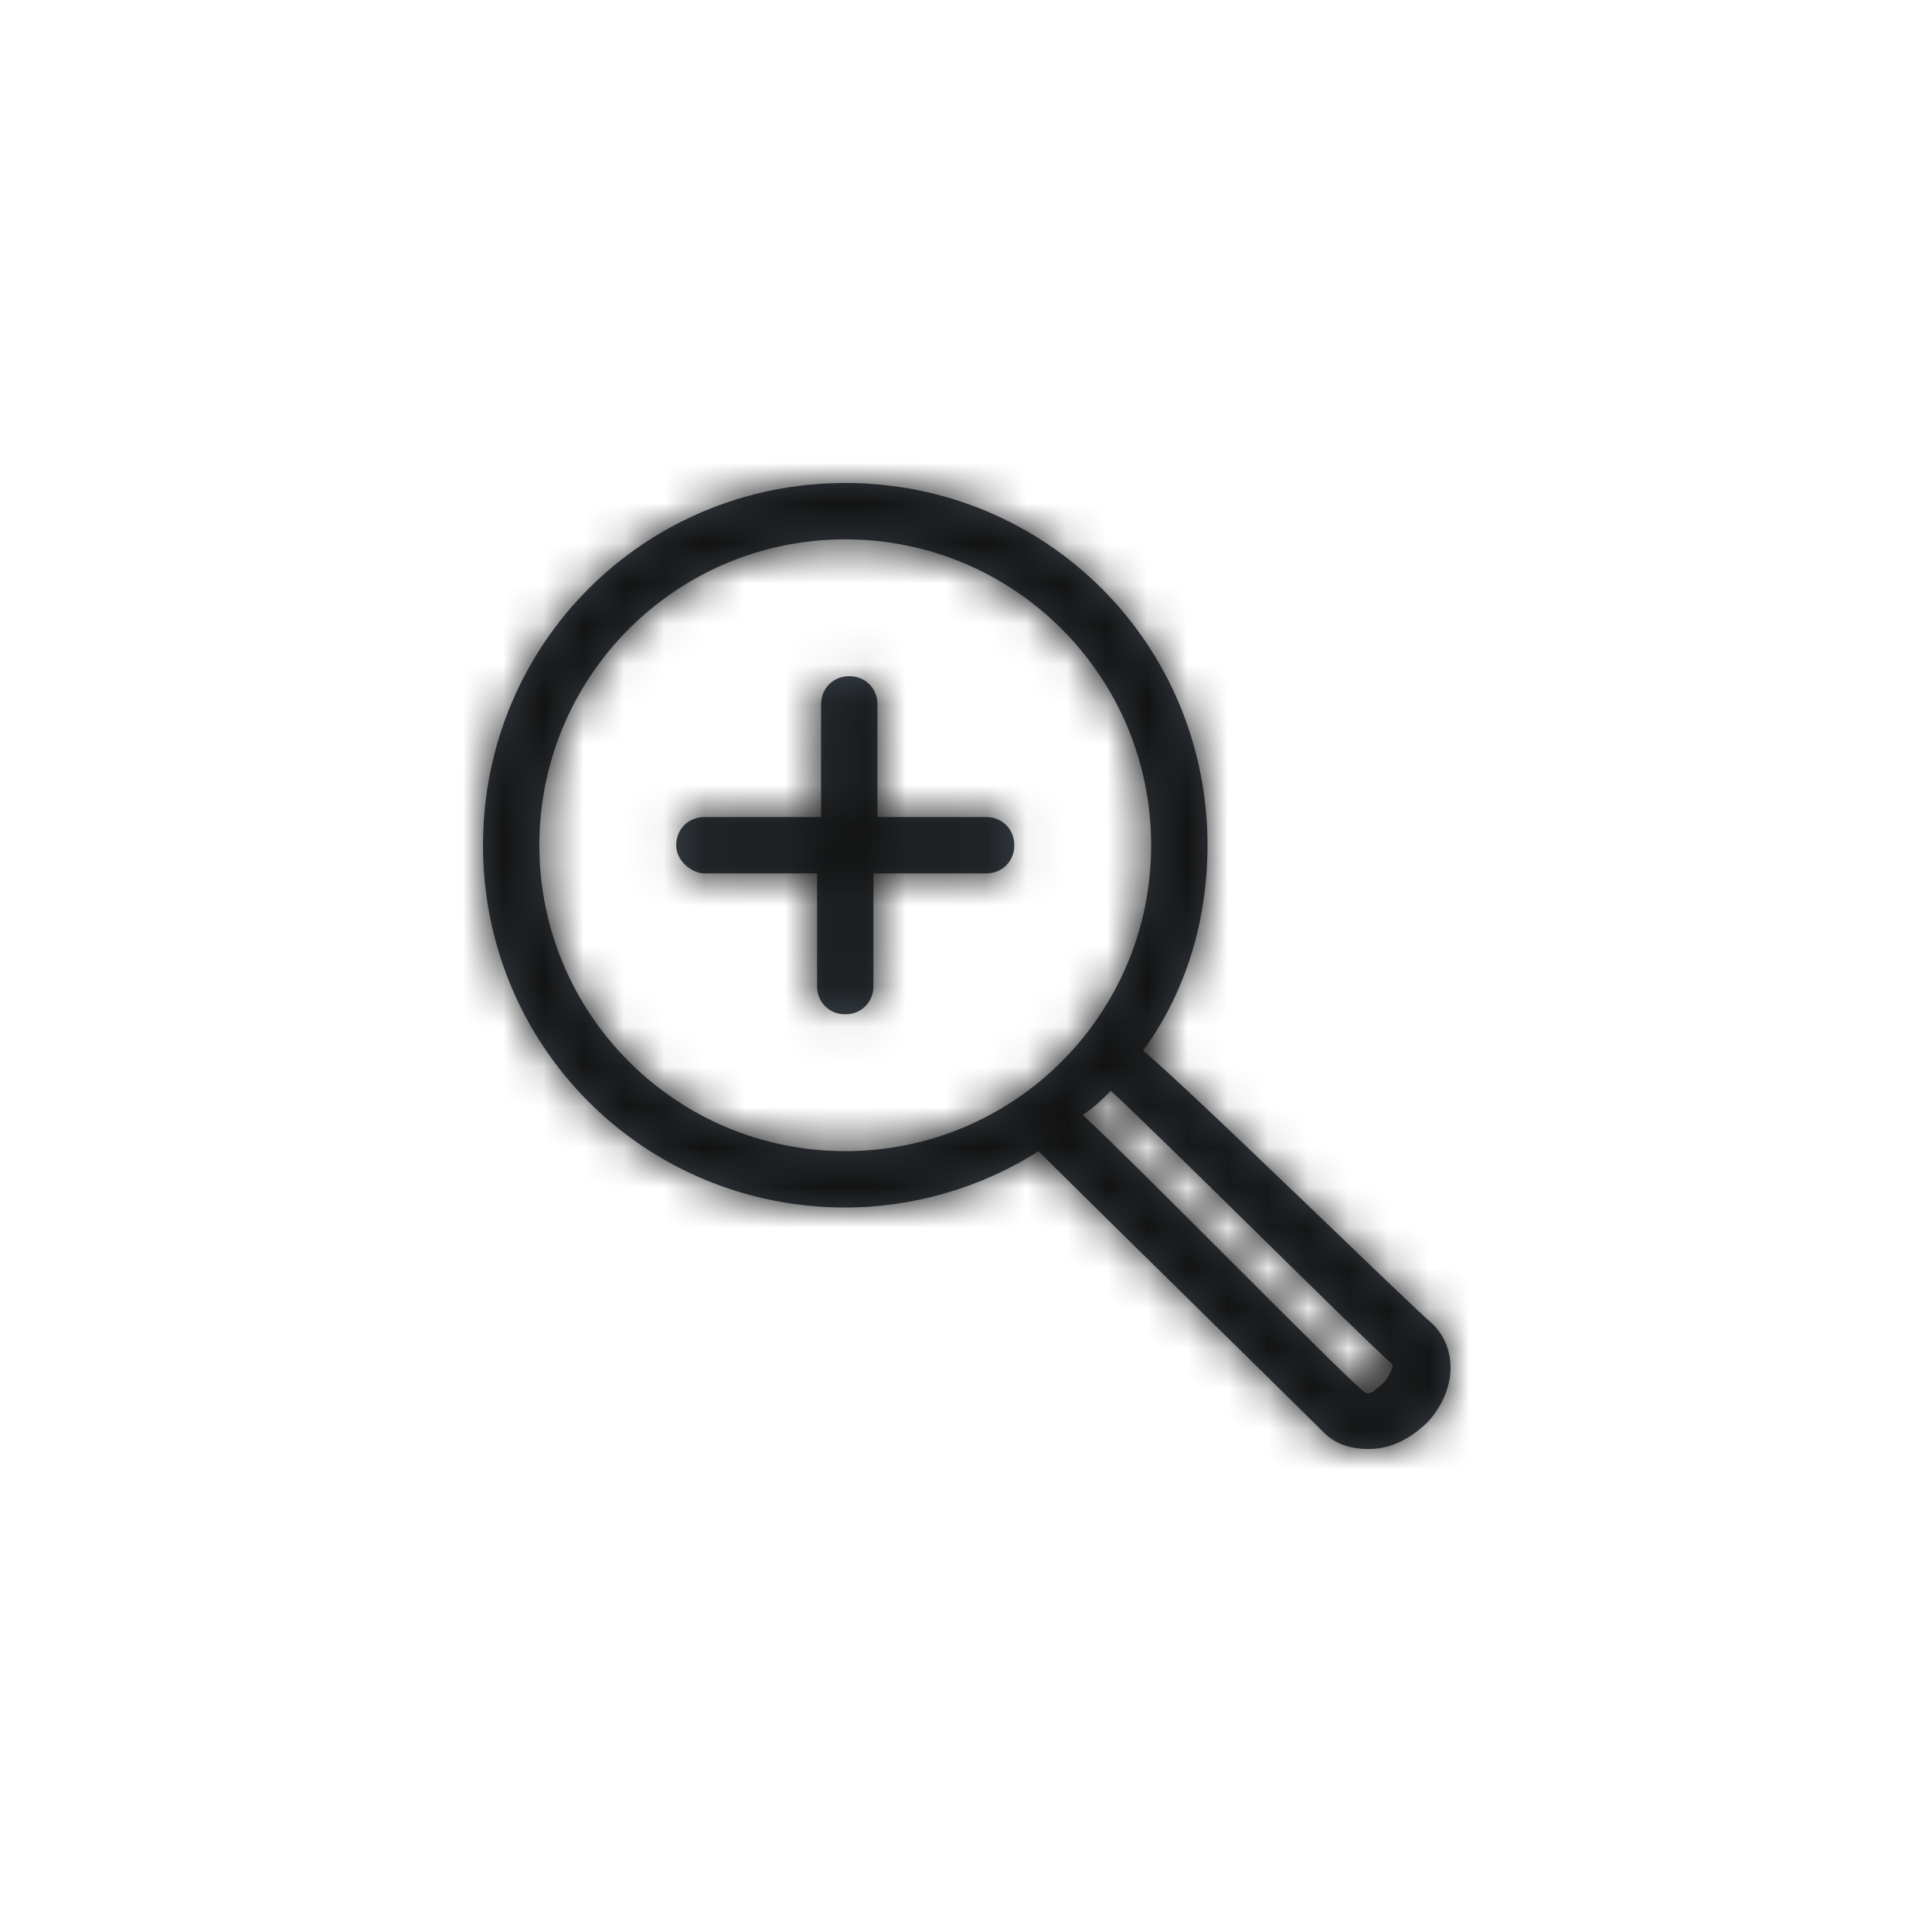 <?xml version="1.0" encoding="utf-8"?>
<!-- Generator: Adobe Illustrator 21.0.2, SVG Export Plug-In . SVG Version: 6.00 Build 0)  -->
<svg version="1.1" id="action-zoom-in-line-Layer_1" xmlns="http://www.w3.org/2000/svg" xmlns:xlink="http://www.w3.org/1999/xlink" x="0px" y="0px"
	 viewBox="0 0 48 48" style="enable-background:new 0 0 48 48;" xml:space="preserve">
<title>icon/Action/zoom-in-line</title>
<g transform="translate(12 12)">
	<g>
		<path id="action-zoom-in-line-a_1_" style="fill:#384048;" d="M23.6,20.9c0.6,0.6,0.6,1.6-0.1,2.4C23,23.8,22.5,24,22,24c-0.4,0-0.8-0.1-1.1-0.4
			c-0.7-0.7-6-5.9-7.1-7C12.4,17.5,10.7,18,9,18c-5,0-9-4-9-9s4-9,9-9c5,0,9,4,9,9c0,1.8-0.5,3.6-1.6,5.1
			C17.7,15.2,22.9,20.3,23.6,20.9L23.6,20.9z M1.4,9c0,4.2,3.4,7.6,7.6,7.6s7.6-3.4,7.6-7.6S13.2,1.4,9,1.4C4.8,1.4,1.4,4.8,1.4,9z
			 M22.2,22.5c0.3-0.2,0.4-0.5,0.4-0.6c-0.7-0.6-5.6-5.5-7-6.8c-0.2,0.2-0.4,0.4-0.7,0.6c1.4,1.3,6.2,6.2,6.9,6.8
			C21.9,22.6,22,22.7,22.2,22.5L22.2,22.5z M12.5,8.3c0.4,0,0.7,0.3,0.7,0.7s-0.3,0.7-0.7,0.7c0,0,0,0-0.1,0H9.7v2.8
			c0,0.4-0.3,0.7-0.7,0.7s-0.7-0.3-0.7-0.7V9.7H5.5C5.2,9.7,4.8,9.4,4.8,9c0-0.4,0.3-0.7,0.7-0.7c0,0,0,0,0.1,0h2.8V5.5
			c0-0.4,0.3-0.7,0.7-0.7s0.7,0.3,0.7,0.7v2.8C9.7,8.3,12.5,8.3,12.5,8.3z"/>
	</g>
	<defs>
		<filter id="action-zoom-in-line-Adobe_OpacityMaskFilter" filterUnits="userSpaceOnUse" x="-12" y="-12" width="48" height="48">
			<feColorMatrix  type="matrix" values="1 0 0 0 0  0 1 0 0 0  0 0 1 0 0  0 0 0 1 0"/>
		</filter>
	</defs>
	<mask maskUnits="userSpaceOnUse" x="-12" y="-12" width="48" height="48" id="action-zoom-in-line-b">
		<g style="filter:url(#action-zoom-in-line-Adobe_OpacityMaskFilter);">
			<path id="action-zoom-in-line-a" style="fill:#FFFFFF;" d="M23.6,20.9c0.6,0.6,0.6,1.6-0.1,2.4C23,23.8,22.5,24,22,24c-0.4,0-0.8-0.1-1.1-0.4
				c-0.7-0.7-6-5.9-7.1-7C12.4,17.5,10.7,18,9,18c-5,0-9-4-9-9s4-9,9-9c5,0,9,4,9,9c0,1.8-0.5,3.6-1.6,5.1
				C17.7,15.2,22.9,20.3,23.6,20.9L23.6,20.9z M1.4,9c0,4.2,3.4,7.6,7.6,7.6s7.6-3.4,7.6-7.6S13.2,1.4,9,1.4C4.8,1.4,1.4,4.8,1.4,9z
				 M22.2,22.5c0.3-0.2,0.4-0.5,0.4-0.6c-0.7-0.6-5.6-5.5-7-6.8c-0.2,0.2-0.4,0.4-0.7,0.6c1.4,1.3,6.2,6.2,6.9,6.8
				C21.9,22.6,22,22.7,22.2,22.5L22.2,22.5z M12.5,8.3c0.4,0,0.7,0.3,0.7,0.7s-0.3,0.7-0.7,0.7c0,0,0,0-0.1,0H9.7v2.8
				c0,0.4-0.3,0.7-0.7,0.7s-0.7-0.3-0.7-0.7V9.7H5.5C5.2,9.7,4.8,9.4,4.8,9c0-0.4,0.3-0.7,0.7-0.7c0,0,0,0,0.1,0h2.8V5.5
				c0-0.4,0.3-0.7,0.7-0.7s0.7,0.3,0.7,0.7v2.8C9.7,8.3,12.5,8.3,12.5,8.3z"/>
		</g>
	</mask>
	<g style="mask:url(#action-zoom-in-line-b);">
		<path style="fill:#111111;" d="M-12-12h48v48h-48V-12z"/>
	</g>
</g>
</svg>
